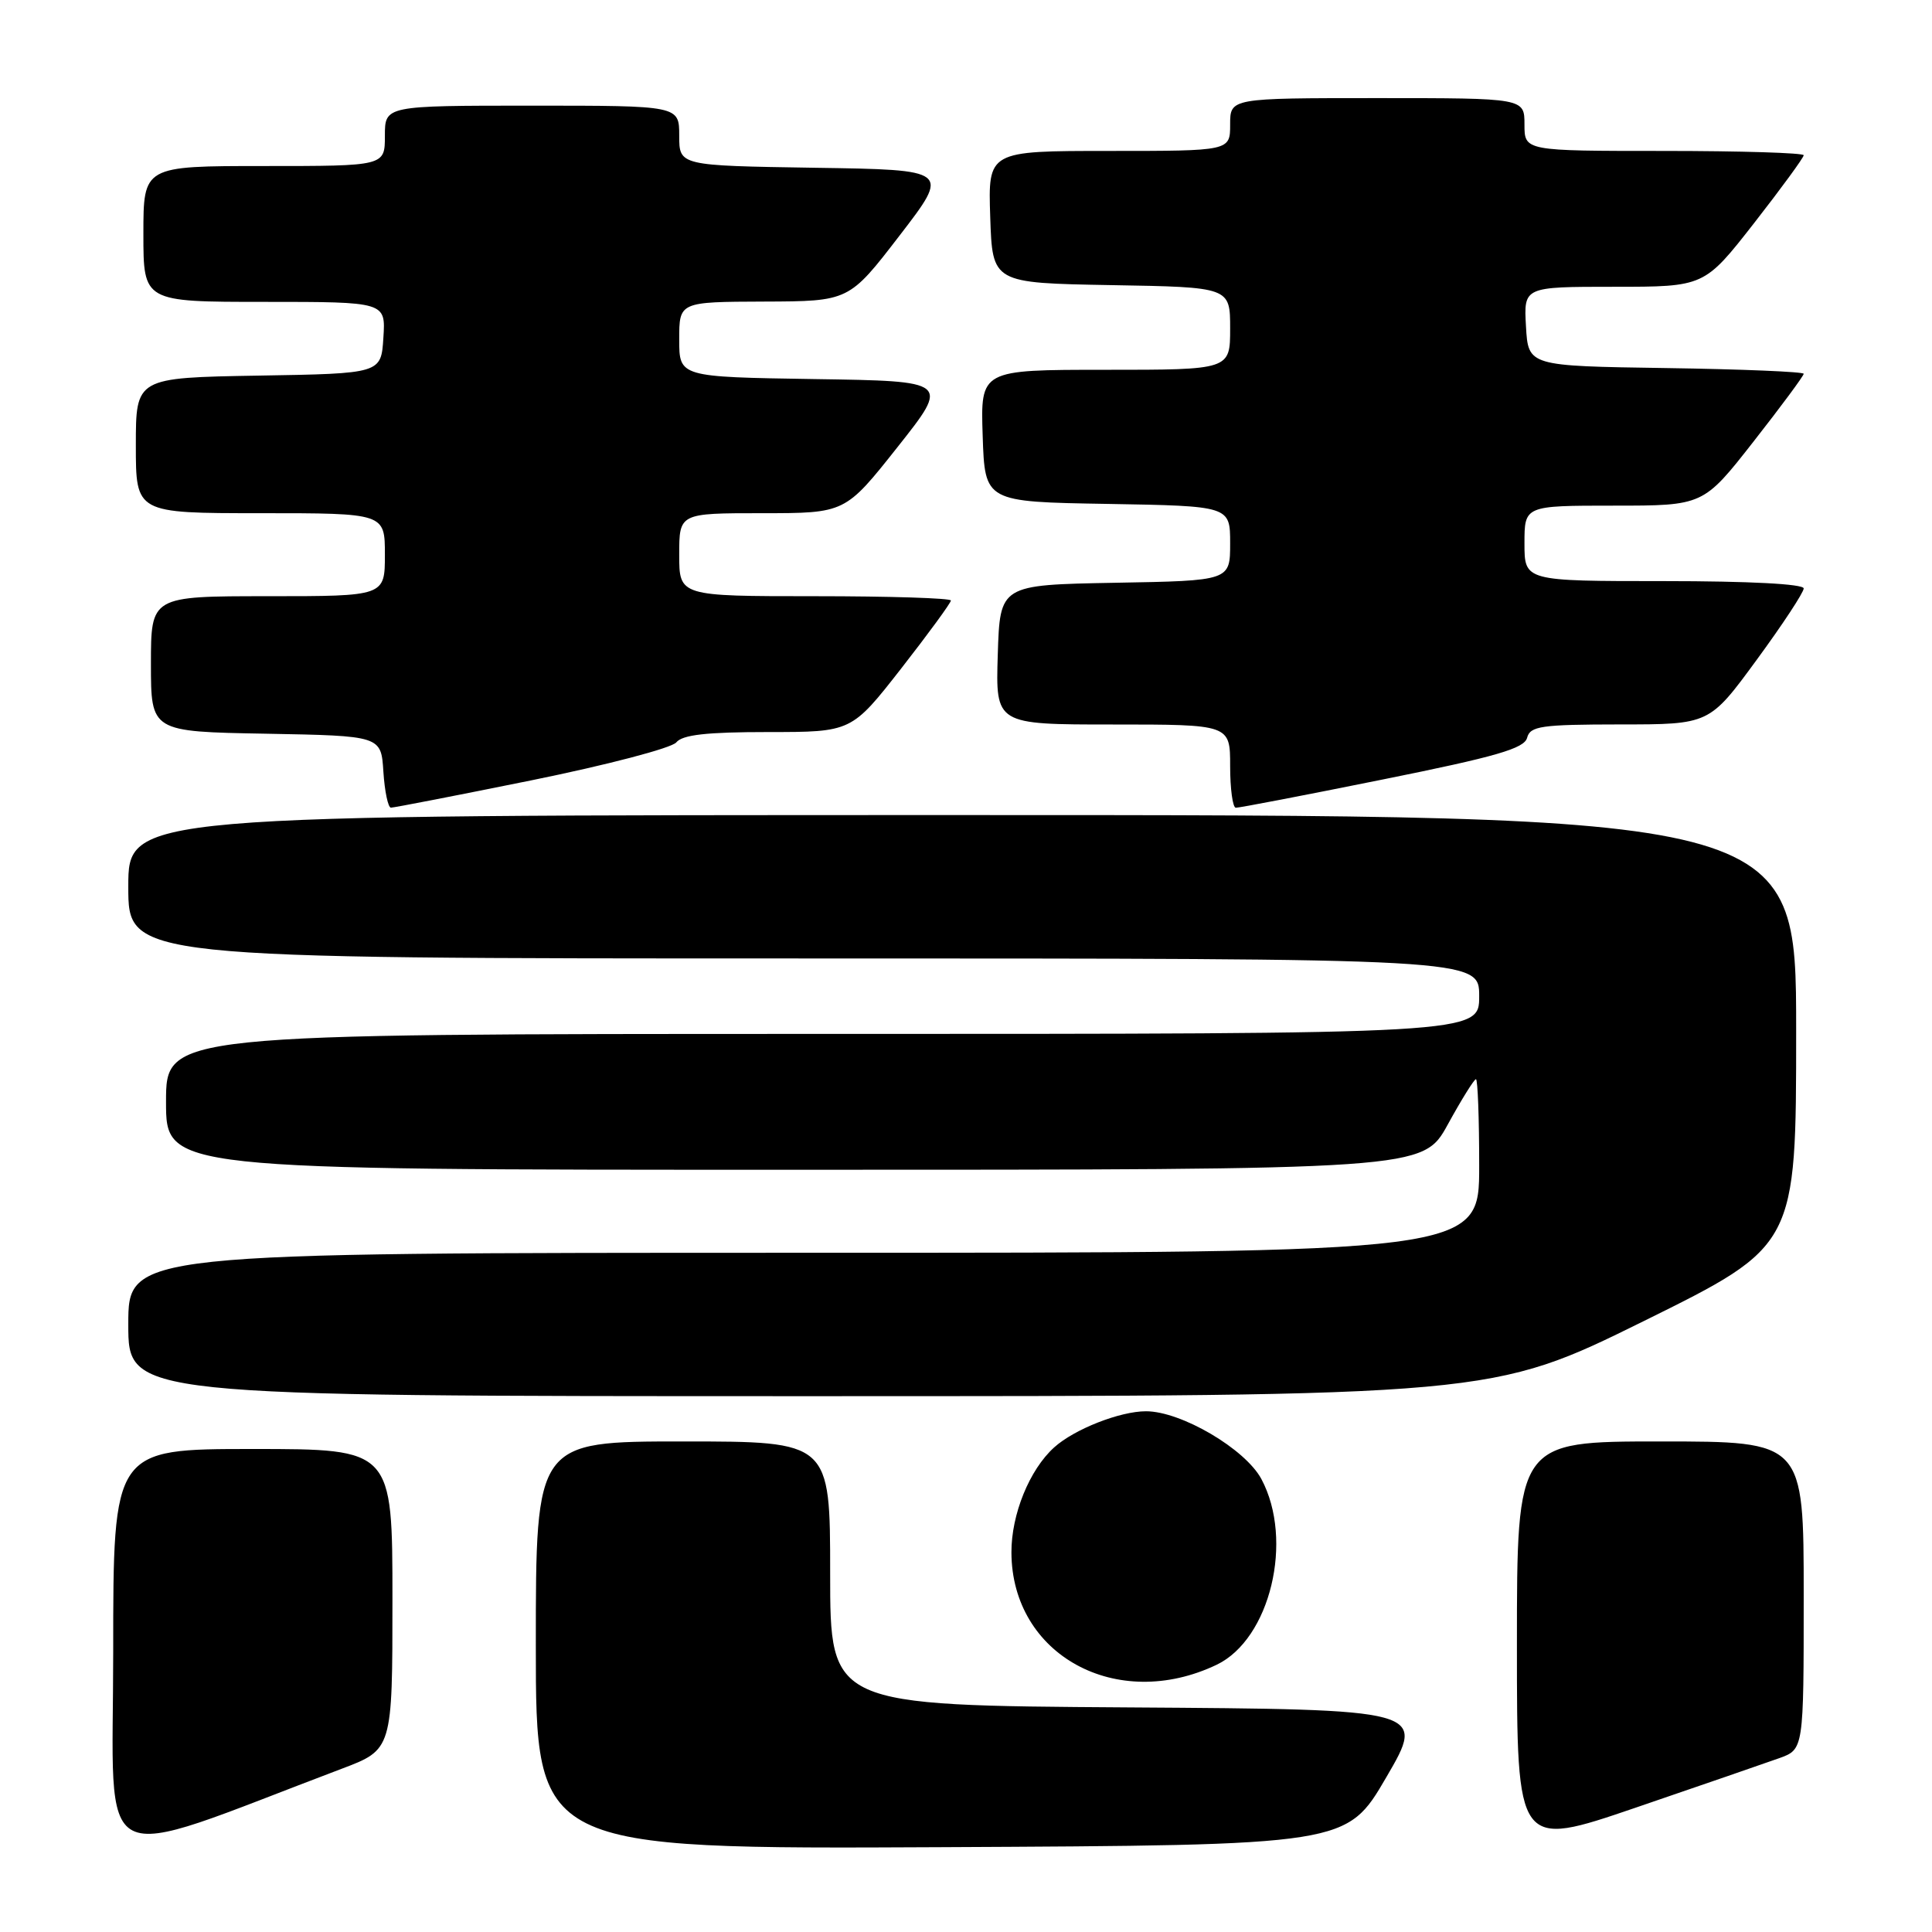 <?xml version="1.0" encoding="UTF-8" standalone="no"?>
<!DOCTYPE svg PUBLIC "-//W3C//DTD SVG 1.1//EN" "http://www.w3.org/Graphics/SVG/1.1/DTD/svg11.dtd" >
<svg xmlns="http://www.w3.org/2000/svg" xmlns:xlink="http://www.w3.org/1999/xlink" version="1.1" viewBox="0 0 256 256">
 <g >
 <path fill="currentColor"
d=" M 45.25 234.38 C 52.00 231.83 52.00 231.83 52.00 211.91 C 52.00 192.00 52.00 192.00 33.50 192.00 C 15.00 192.00 15.00 192.00 15.00 218.90 C 15.00 248.69 11.78 247.04 45.25 234.38 Z  M 183.69 235.50 C 188.94 226.50 188.94 226.50 149.47 226.24 C 110.00 225.98 110.00 225.98 110.00 208.49 C 110.00 191.00 110.00 191.00 90.50 191.00 C 71.00 191.00 71.00 191.00 71.00 218.01 C 71.00 245.02 71.00 245.02 124.72 244.76 C 178.44 244.50 178.44 244.50 183.69 235.50 Z  M 235.75 232.97 C 239.00 231.80 239.00 231.80 239.00 211.40 C 239.00 191.00 239.00 191.00 220.00 191.00 C 201.00 191.00 201.00 191.00 201.00 217.95 C 201.00 244.90 201.00 244.90 216.75 239.52 C 225.41 236.56 233.96 233.61 235.75 232.97 Z  M 161.21 220.59 C 168.31 217.19 171.47 204.09 167.14 195.98 C 165.00 191.99 156.51 187.00 151.85 187.00 C 148.40 187.00 142.34 189.38 139.68 191.79 C 136.41 194.74 134.00 200.67 134.02 205.71 C 134.06 219.30 147.97 226.91 161.21 220.59 Z  M 217.83 175.04 C 238.00 165.07 238.00 165.07 238.00 136.54 C 238.00 108.00 238.00 108.00 127.50 108.00 C 17.00 108.00 17.00 108.00 17.00 117.50 C 17.00 127.00 17.00 127.00 106.50 127.00 C 196.00 127.00 196.00 127.00 196.00 132.00 C 196.00 137.00 196.00 137.00 109.00 137.00 C 22.00 137.00 22.00 137.00 22.00 146.00 C 22.00 155.00 22.00 155.00 105.27 155.00 C 188.54 155.00 188.54 155.00 191.84 149.00 C 193.65 145.70 195.33 143.00 195.57 143.00 C 195.81 143.00 196.00 148.18 196.00 154.50 C 196.00 166.00 196.00 166.00 106.50 166.00 C 17.00 166.00 17.00 166.00 17.00 175.50 C 17.00 185.00 17.00 185.00 107.33 185.00 C 197.65 185.00 197.65 185.00 217.83 175.04 Z  M 70.50 103.38 C 80.40 101.37 89.00 99.12 89.61 98.37 C 90.43 97.36 93.64 97.00 101.78 97.00 C 112.83 97.00 112.83 97.00 119.42 88.57 C 123.04 83.93 126.00 79.88 126.00 79.57 C 126.00 79.26 117.90 79.00 108.00 79.00 C 90.00 79.00 90.00 79.00 90.00 73.50 C 90.00 68.00 90.00 68.00 100.99 68.00 C 111.99 68.00 111.99 68.00 118.92 59.25 C 125.85 50.50 125.85 50.50 107.93 50.23 C 90.00 49.95 90.00 49.95 90.00 44.98 C 90.00 40.00 90.00 40.00 101.25 39.96 C 112.50 39.92 112.50 39.92 119.20 31.21 C 125.90 22.50 125.90 22.50 107.95 22.23 C 90.00 21.95 90.00 21.95 90.00 17.98 C 90.00 14.00 90.00 14.00 70.50 14.00 C 51.00 14.00 51.00 14.00 51.00 18.00 C 51.00 22.00 51.00 22.00 35.00 22.00 C 19.00 22.00 19.00 22.00 19.00 31.00 C 19.00 40.00 19.00 40.00 35.05 40.00 C 51.11 40.00 51.11 40.00 50.80 44.75 C 50.50 49.50 50.50 49.50 34.25 49.77 C 18.00 50.05 18.00 50.05 18.00 59.02 C 18.00 68.00 18.00 68.00 34.50 68.00 C 51.00 68.00 51.00 68.00 51.00 73.50 C 51.00 79.00 51.00 79.00 35.50 79.00 C 20.00 79.00 20.00 79.00 20.00 87.97 C 20.00 96.95 20.00 96.95 35.25 97.22 C 50.50 97.50 50.50 97.50 50.80 102.25 C 50.97 104.86 51.42 107.01 51.80 107.02 C 52.19 107.02 60.60 105.39 70.50 103.38 Z  M 183.20 103.29 C 198.26 100.26 201.98 99.18 202.35 97.76 C 202.76 96.21 204.19 96.00 214.66 95.99 C 226.50 95.99 226.50 95.99 232.75 87.46 C 236.19 82.77 239.00 78.50 239.00 77.97 C 239.00 77.38 231.77 77.00 220.50 77.00 C 202.00 77.00 202.00 77.00 202.00 72.00 C 202.00 67.00 202.00 67.00 213.85 67.00 C 225.70 67.00 225.70 67.00 232.35 58.51 C 236.01 53.84 239.00 49.80 239.00 49.53 C 239.00 49.26 230.79 48.92 220.75 48.77 C 202.50 48.50 202.50 48.50 202.20 43.25 C 201.90 38.00 201.90 38.00 213.86 38.00 C 225.83 38.00 225.83 38.00 232.42 29.57 C 236.04 24.93 239.00 20.88 239.00 20.57 C 239.00 20.26 230.68 20.00 220.50 20.00 C 202.00 20.00 202.00 20.00 202.00 16.50 C 202.00 13.00 202.00 13.00 182.50 13.00 C 163.00 13.00 163.00 13.00 163.00 16.50 C 163.00 20.00 163.00 20.00 146.96 20.00 C 130.92 20.00 130.92 20.00 131.21 28.75 C 131.50 37.50 131.50 37.50 147.25 37.78 C 163.00 38.05 163.00 38.05 163.00 43.53 C 163.00 49.00 163.00 49.00 146.46 49.00 C 129.92 49.00 129.92 49.00 130.21 57.75 C 130.50 66.50 130.50 66.50 146.75 66.77 C 163.00 67.05 163.00 67.05 163.00 72.00 C 163.00 76.95 163.00 76.95 147.75 77.22 C 132.50 77.50 132.50 77.50 132.21 86.75 C 131.92 96.00 131.92 96.00 147.46 96.00 C 163.00 96.00 163.00 96.00 163.00 101.50 C 163.00 104.53 163.34 107.01 163.75 107.03 C 164.16 107.05 172.91 105.37 183.20 103.29 Z "/>
</g>
</svg>